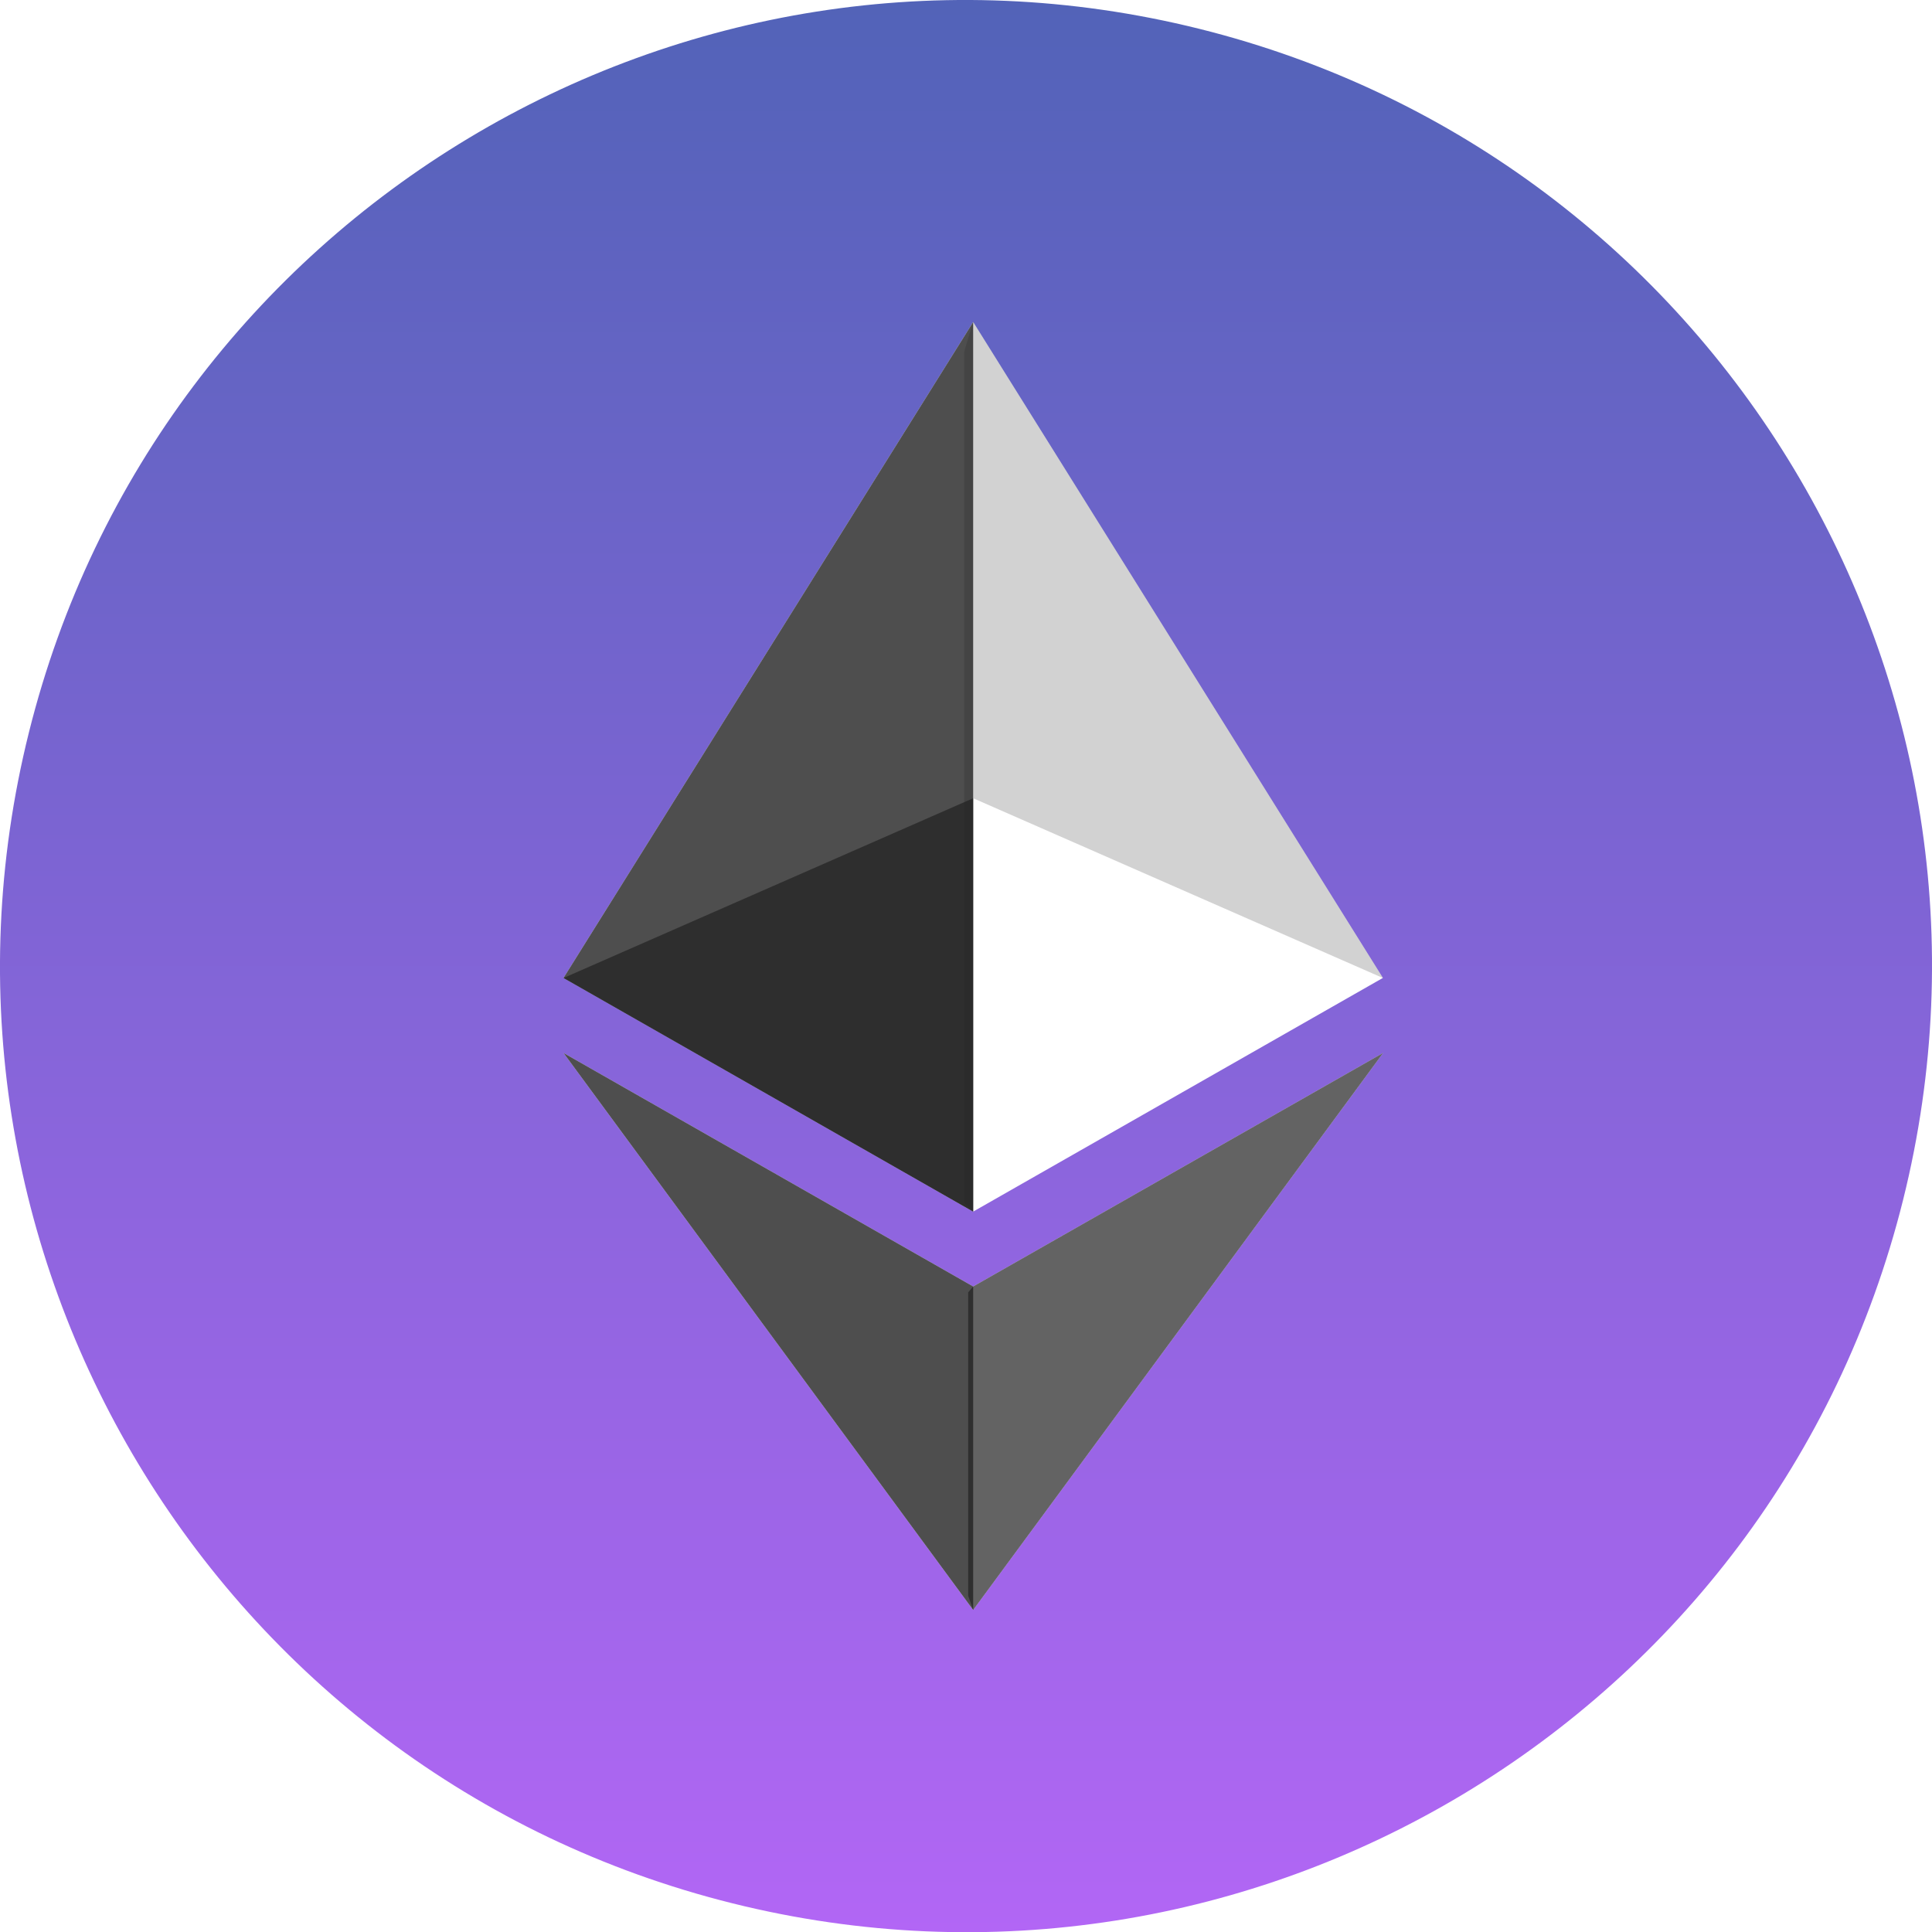 <svg width="24" height="24" viewBox="0 0 24 24" fill="none" xmlns="http://www.w3.org/2000/svg">
<path fill-rule="evenodd" clip-rule="evenodd" d="M23.641 14.905C22.038 21.334 15.526 25.247 9.096 23.643C2.669 22.041 -1.244 15.528 0.359 9.099C1.962 2.669 8.473 -1.244 14.902 0.359C21.331 1.962 25.244 8.475 23.641 14.905L23.641 14.905H23.641ZM12.089 15.051L7 12.148L12.089 4L17.179 12.148L12.089 15.051ZM12.089 20L7 13.08L12.089 15.981H12.089L17.182 13.08L12.089 20L12.089 20Z" fill="url(#paint0_linear_163_696)"/>
<path d="M12.089 4L7 12.148L12.089 15.051V9.916V4Z" fill="#222222" fill-opacity="0.8"/>
<path d="M12.089 15.981L12.027 16.055V19.823L12.089 20L17.182 13.08L12.089 15.981Z" fill="#222222" fill-opacity="0.7"/>
<path d="M12.089 20V15.981L7 13.08L12.089 20Z" fill="#222222" fill-opacity="0.8"/>
<path fill-rule="evenodd" clip-rule="evenodd" d="M11.978 4.365L12.089 4L17.179 12.148L17.179 12.149L12.089 9.916V15.051L11.978 14.944V4.365Z" fill="#222222" fill-opacity="0.2"/>
<path d="M7 12.149L12.089 15.051V9.916L7 12.149Z" fill="#222222" fill-opacity="0.7"/>
<defs>
<linearGradient id="paint0_linear_163_696" x1="12" y1="0" x2="12" y2="24.003" gradientUnits="userSpaceOnUse">
<stop stop-color="#5263B8"/>
<stop offset="1" stop-color="#B266F5"/>
</linearGradient>
</defs>
</svg>
